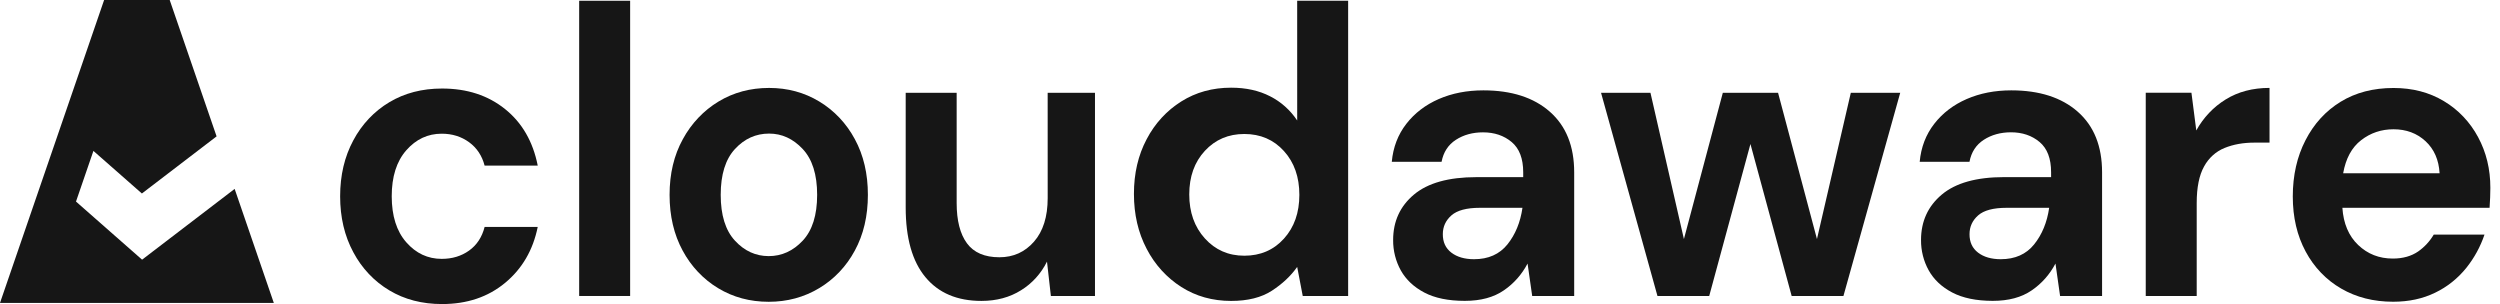 <?xml version="1.0" ?>
<svg xmlns="http://www.w3.org/2000/svg" viewBox="0 0 148 18" fill="none" class="4xl:w-96 4xl:h-12">
	<path d="M8.411 15.373L4.499 11.933L5.53 8.933L8.4 11.455L12.822 8.073L10.046 0H6.164L0 17.934H16.21L13.891 11.183L8.411 15.373Z" fill="#161616"/>
	<path d="M26.148 7.915C26.768 7.915 27.308 8.083 27.769 8.419C28.229 8.754 28.536 9.216 28.689 9.805H31.834C31.553 8.382 30.908 7.265 29.899 6.456C28.89 5.646 27.648 5.241 26.171 5.241C24.991 5.241 23.95 5.511 23.049 6.051C22.155 6.583 21.418 7.364 20.917 8.308C20.396 9.274 20.136 10.378 20.136 11.621C20.136 12.864 20.396 13.968 20.917 14.933C21.417 15.877 22.155 16.658 23.049 17.19C23.95 17.73 24.99 18 26.171 18C27.647 18 28.89 17.583 29.899 16.748C30.909 15.913 31.554 14.809 31.833 13.436H28.689C28.534 14.041 28.227 14.508 27.769 14.835C27.311 15.162 26.771 15.325 26.149 15.325C25.325 15.325 24.627 14.998 24.052 14.344C23.478 13.69 23.191 12.782 23.19 11.62C23.19 10.459 23.477 9.551 24.052 8.897C24.627 8.242 25.326 7.915 26.148 7.915Z" fill="#161616"/>
	<path d="M34.287 0.045H37.304V17.522H34.287V0.045Z" fill="#161616"/>
	<path fill-rule="evenodd" clip-rule="evenodd" d="M48.502 6.01C47.616 5.474 46.626 5.206 45.532 5.206C44.422 5.206 43.424 5.474 42.538 6.01C41.657 6.54 40.928 7.31 40.425 8.238C39.9 9.188 39.638 10.287 39.639 11.537C39.639 12.787 39.898 13.886 40.413 14.835C40.91 15.764 41.637 16.534 42.517 17.062C43.403 17.598 44.4 17.866 45.508 17.866C46.602 17.866 47.596 17.598 48.49 17.062C49.374 16.537 50.106 15.766 50.605 14.835C51.121 13.886 51.379 12.787 51.379 11.537C51.38 10.287 51.122 9.188 50.606 8.238C50.109 7.309 49.382 6.539 48.502 6.01ZM47.52 14.249C46.949 14.857 46.279 15.162 45.509 15.162C44.739 15.162 44.072 14.858 43.51 14.249C42.947 13.64 42.666 12.736 42.666 11.535C42.666 10.334 42.947 9.429 43.51 8.821C44.072 8.212 44.746 7.908 45.532 7.908C46.287 7.908 46.949 8.212 47.52 8.821C48.09 9.429 48.375 10.334 48.375 11.535C48.375 12.736 48.09 13.641 47.52 14.249Z" fill="#161616"/>
	<path d="M61.214 14.305C61.753 13.689 62.023 12.829 62.023 11.725L62.022 5.492H64.823V17.524H62.212L61.982 15.487C61.632 16.193 61.099 16.781 60.446 17.183C59.775 17.604 58.993 17.814 58.1 17.814C56.667 17.814 55.562 17.345 54.784 16.407C54.006 15.469 53.617 14.095 53.617 12.284V5.492H56.634V12.017C56.634 13.055 56.837 13.851 57.243 14.402C57.649 14.954 58.29 15.23 59.164 15.23C59.992 15.23 60.675 14.921 61.214 14.305Z" fill="#161616"/>
	<path fill-rule="evenodd" clip-rule="evenodd" d="M76.794 7.133C76.385 6.519 75.833 6.025 75.191 5.701C74.531 5.361 73.761 5.191 72.881 5.191C71.781 5.191 70.799 5.462 69.934 6.005C69.073 6.543 68.365 7.314 67.883 8.239C67.38 9.185 67.128 10.265 67.129 11.479C67.129 12.693 67.38 13.777 67.883 14.732C68.364 15.663 69.072 16.442 69.934 16.989C70.798 17.539 71.78 17.814 72.881 17.815C73.871 17.815 74.676 17.613 75.297 17.209C75.918 16.805 76.417 16.336 76.793 15.801L77.123 17.525H79.81V0.045H76.793L76.794 7.133ZM76.009 14.128C75.4 14.801 74.618 15.138 73.663 15.138C72.722 15.138 71.944 14.797 71.328 14.115C70.712 13.434 70.404 12.566 70.404 11.51C70.404 10.456 70.712 9.596 71.328 8.93C71.945 8.264 72.723 7.932 73.663 7.932C74.618 7.932 75.4 8.269 76.009 8.942C76.618 9.615 76.922 10.479 76.922 11.534C76.922 12.59 76.618 13.455 76.009 14.128Z" fill="#161616"/>
	<path fill-rule="evenodd" clip-rule="evenodd" d="M87.816 5.349C89.482 5.349 90.794 5.771 91.753 6.616C92.712 7.46 93.192 8.655 93.192 10.2V17.523H90.706L90.432 15.602C90.096 16.244 89.615 16.789 89.03 17.187C88.429 17.603 87.658 17.811 86.715 17.811C85.743 17.811 84.945 17.647 84.321 17.319C83.698 16.991 83.234 16.555 82.93 16.011C82.626 15.465 82.468 14.842 82.474 14.209C82.474 13.105 82.884 12.209 83.705 11.52C84.527 10.832 85.758 10.487 87.4 10.487H90.174V10.2C90.174 9.388 89.946 8.791 89.49 8.408C89.034 8.026 88.469 7.835 87.793 7.835C87.18 7.835 86.646 7.982 86.19 8.276C85.733 8.571 85.451 9.005 85.341 9.579H82.394C82.472 8.718 82.759 7.97 83.254 7.332C83.749 6.695 84.39 6.206 85.175 5.863C85.961 5.521 86.841 5.349 87.816 5.349ZM87.263 15.345C88.111 15.345 88.769 15.053 89.24 14.469C89.709 13.884 90.006 13.162 90.13 12.302H87.611C86.825 12.302 86.263 12.452 85.923 12.752C85.584 13.053 85.415 13.422 85.415 13.86C85.412 14.331 85.58 14.696 85.921 14.956C86.261 15.215 86.709 15.345 87.263 15.345Z" fill="#161616"/>
	<path d="M107.564 14.152L105.261 5.493H101.991L99.688 14.152L97.707 5.493H94.782L98.122 17.523H101.185L103.626 8.525L106.067 17.523H109.131L112.493 5.493H109.568L107.564 14.152Z" fill="#161616"/>
	<path fill-rule="evenodd" clip-rule="evenodd" d="M119.068 5.349C120.734 5.349 122.046 5.771 123.005 6.616C123.963 7.46 124.443 8.655 124.443 10.2V17.523H121.957L121.684 15.602C121.348 16.244 120.866 16.789 120.281 17.187C119.681 17.603 118.909 17.811 117.967 17.811C116.994 17.809 116.196 17.644 115.572 17.316C114.949 16.988 114.485 16.552 114.181 16.008C113.877 15.462 113.719 14.839 113.725 14.206C113.725 13.102 114.136 12.206 114.957 11.517C115.777 10.829 117.009 10.485 118.651 10.485H121.425V10.198C121.426 9.385 121.198 8.788 120.742 8.406C120.286 8.023 119.72 7.832 119.044 7.832C118.432 7.834 117.897 7.982 117.441 8.276C116.985 8.571 116.702 9.005 116.593 9.579H113.646C113.725 8.718 114.011 7.97 114.506 7.332C115.001 6.695 115.642 6.206 116.428 5.863C117.213 5.521 118.093 5.349 119.068 5.349ZM118.444 15.345C119.292 15.345 119.95 15.053 120.42 14.469C120.89 13.884 121.187 13.162 121.311 12.302H118.792C118.006 12.302 117.443 12.452 117.104 12.752C116.765 13.053 116.596 13.422 116.596 13.86C116.593 14.331 116.761 14.696 117.102 14.956C117.442 15.215 117.89 15.345 118.444 15.345Z" fill="#161616"/>
	<path d="M130.02 7.723L129.733 5.491H127.028V17.522H130.045V12.021C130.045 11.096 130.191 10.374 130.482 9.854C130.754 9.352 131.183 8.965 131.696 8.759C132.214 8.548 132.803 8.443 133.464 8.443H134.356V5.204C133.359 5.204 132.493 5.432 131.759 5.888C131.038 6.331 130.439 6.963 130.02 7.723Z" fill="#161616"/>
	<path fill-rule="evenodd" clip-rule="evenodd" d="M144.68 5.988C145.526 6.49 146.226 7.227 146.703 8.118C147.188 9.017 147.43 10.018 147.429 11.12C147.429 11.299 147.425 11.486 147.417 11.68C147.409 11.875 147.397 12.078 147.383 12.301H138.669C138.73 13.23 139.042 13.968 139.604 14.504C140.167 15.04 140.849 15.307 141.65 15.307C142.251 15.308 142.755 15.165 143.164 14.881C143.532 14.622 143.843 14.284 144.077 13.89H147.082C146.838 14.607 146.475 15.273 146.008 15.855C145.502 16.484 144.871 16.987 144.159 17.328C143.427 17.685 142.599 17.863 141.674 17.863C140.519 17.863 139.494 17.603 138.6 17.084C137.717 16.577 136.988 15.817 136.496 14.894C135.988 13.952 135.733 12.865 135.733 11.632C135.733 10.383 135.984 9.273 136.486 8.3C136.986 7.327 137.68 6.568 138.566 6.024C139.452 5.481 140.496 5.209 141.698 5.209C142.823 5.209 143.817 5.469 144.68 5.988ZM139.779 8.299C139.223 8.729 138.869 9.382 138.715 10.259L144.424 10.257C144.378 9.462 144.1 8.829 143.592 8.359C143.083 7.888 142.451 7.653 141.696 7.653C140.973 7.653 140.334 7.869 139.779 8.299Z" fill="#161616"/>
</svg>